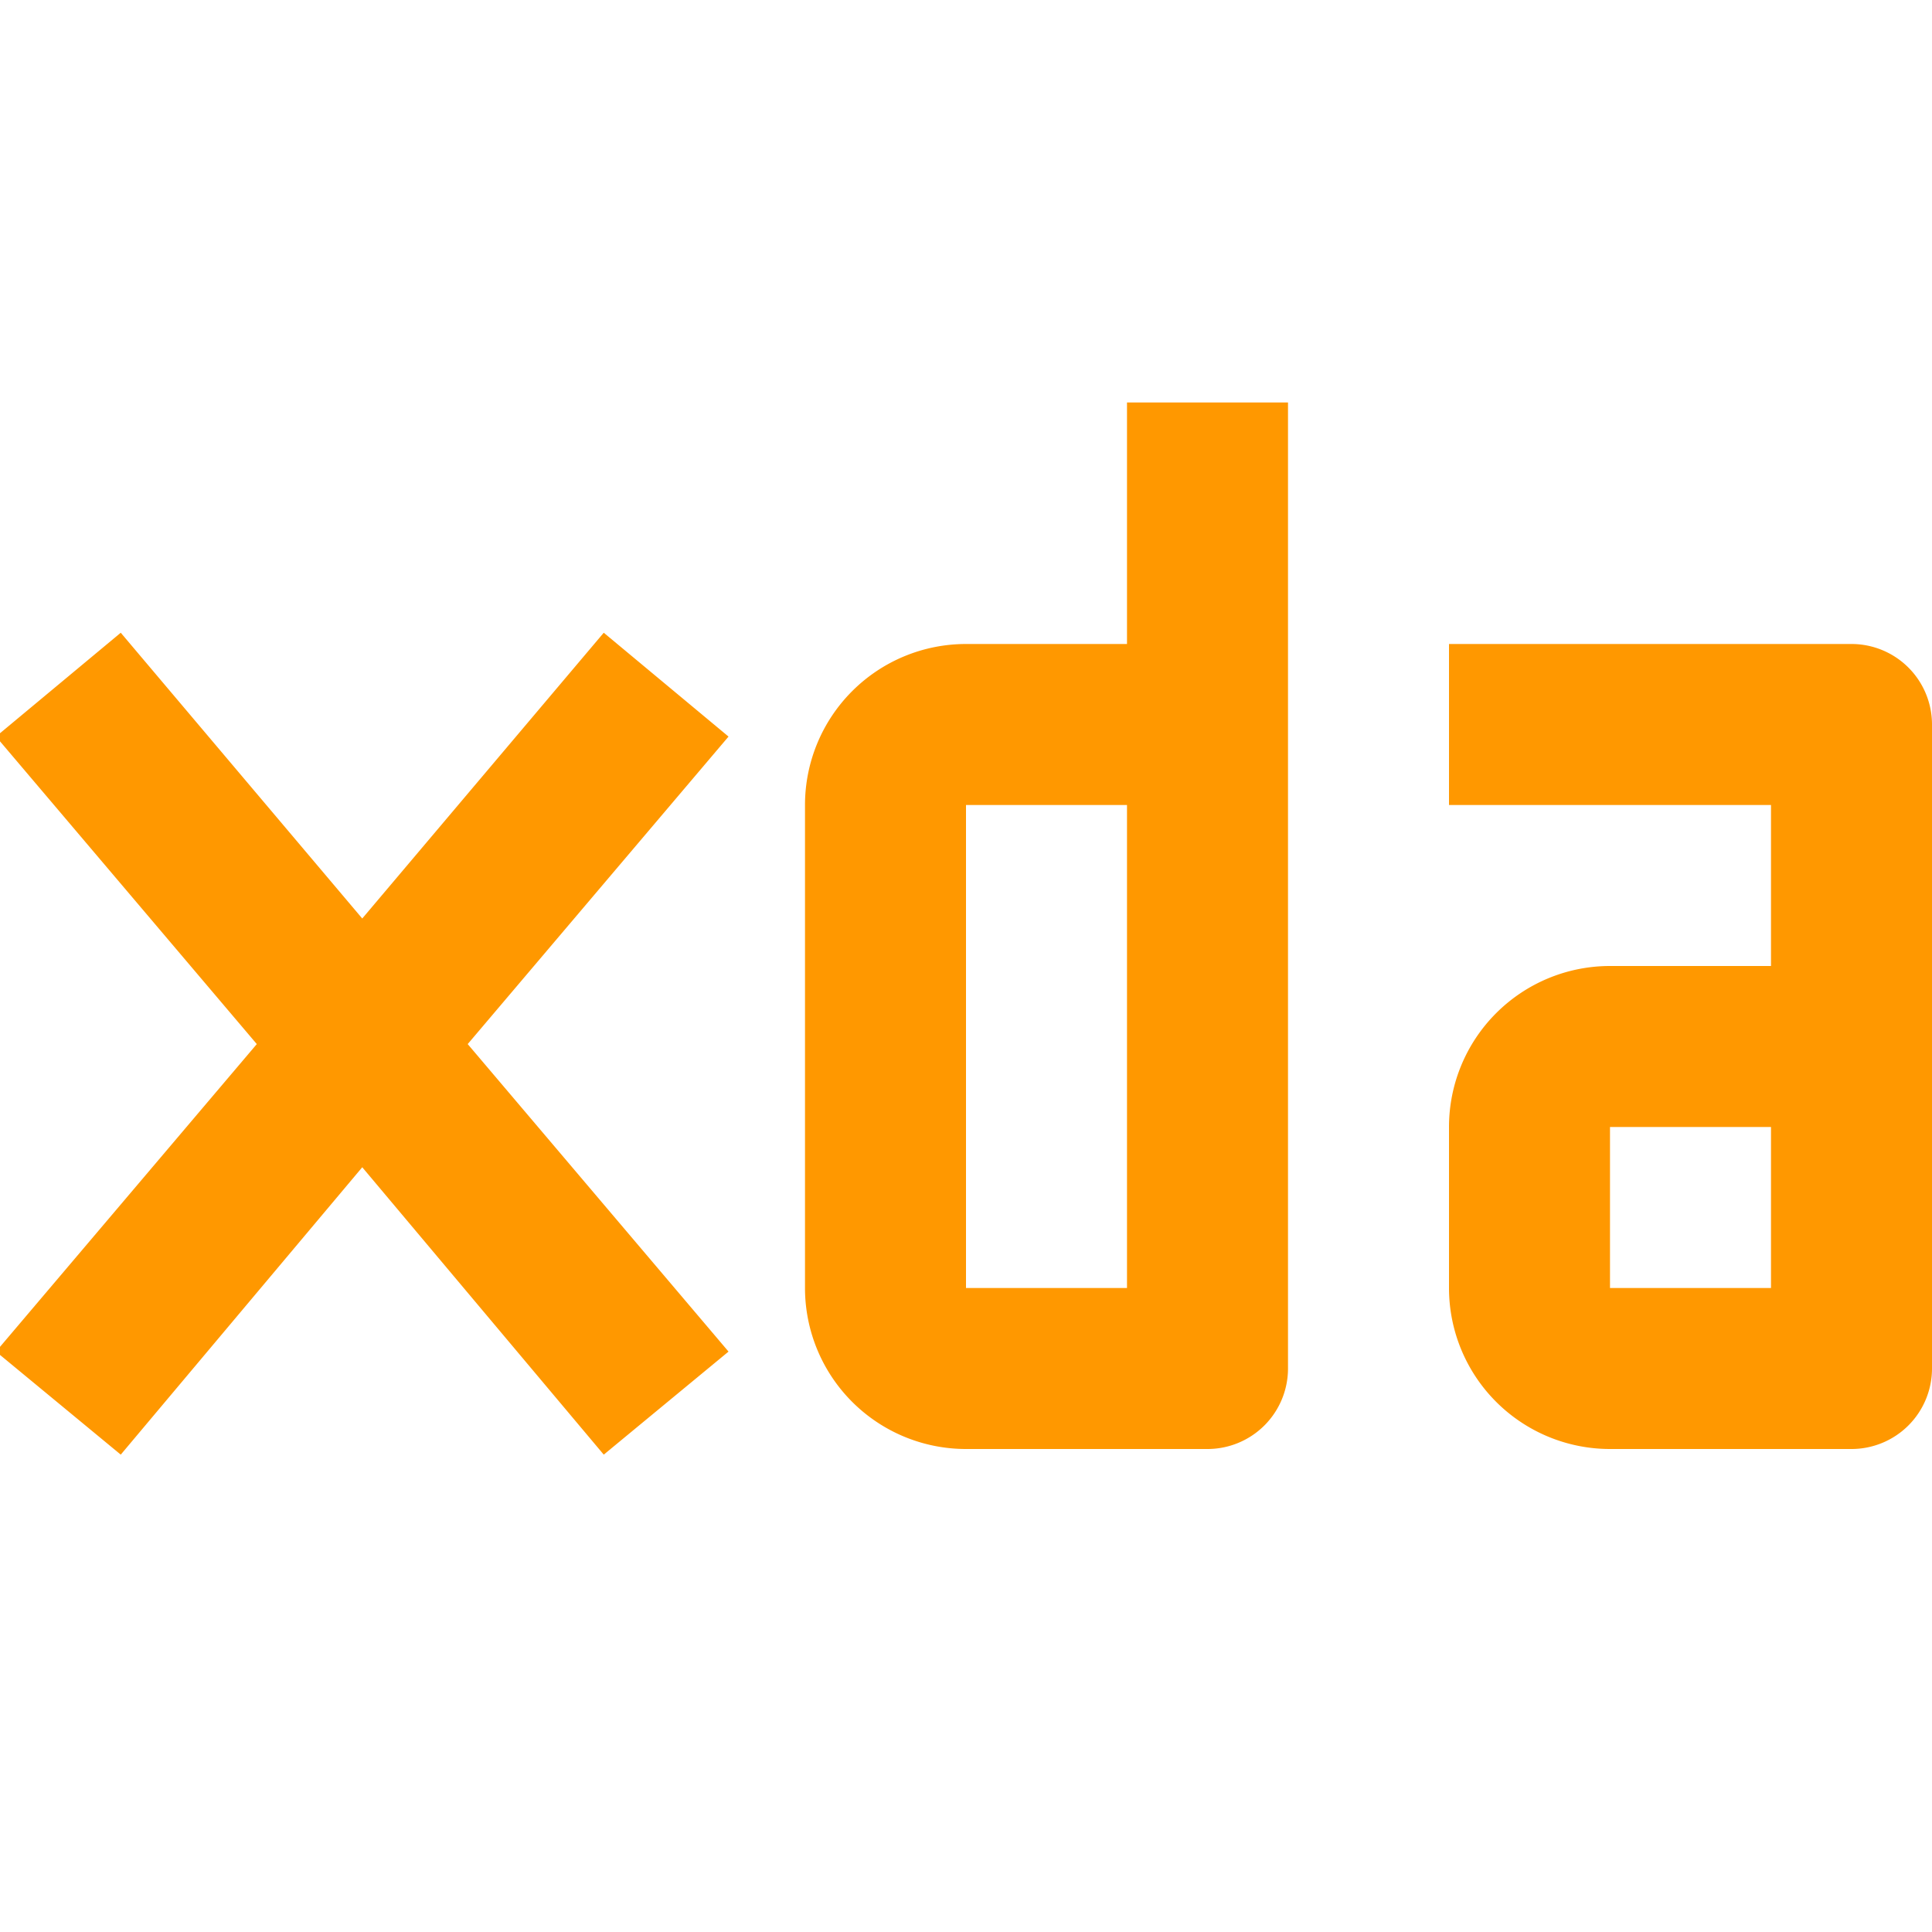     <svg height="24" viewBox="0 0 24 24" width="24" xmlns="http://www.w3.org/2000/svg">
    <path fill="#ff9800" d="M-0.05,16.79L3.19,12.97L-0.05,9.15L1.5,7.86L4.5,11.41L7.5,7.86L9.05,9.15L5.81,12.97L9.05,16.79L7.5,18.07L4.5,14.5L1.5,18.07L-0.05,16.79M24,17A1,1 0 0,1 23,18H20A2,2 0 0,1 18,16V14A2,2 0 0,1 20,12H22V10H18V8H23A1,1 0 0,1 24,9M22,14H20V16H22V14M16,17A1,1 0 0,1 15,18H12A2,2 0 0,1 10,16V10A2,2 0 0,1 12,8H14V5H16V17M14,16V10H12V16H14Z" />
</svg>
